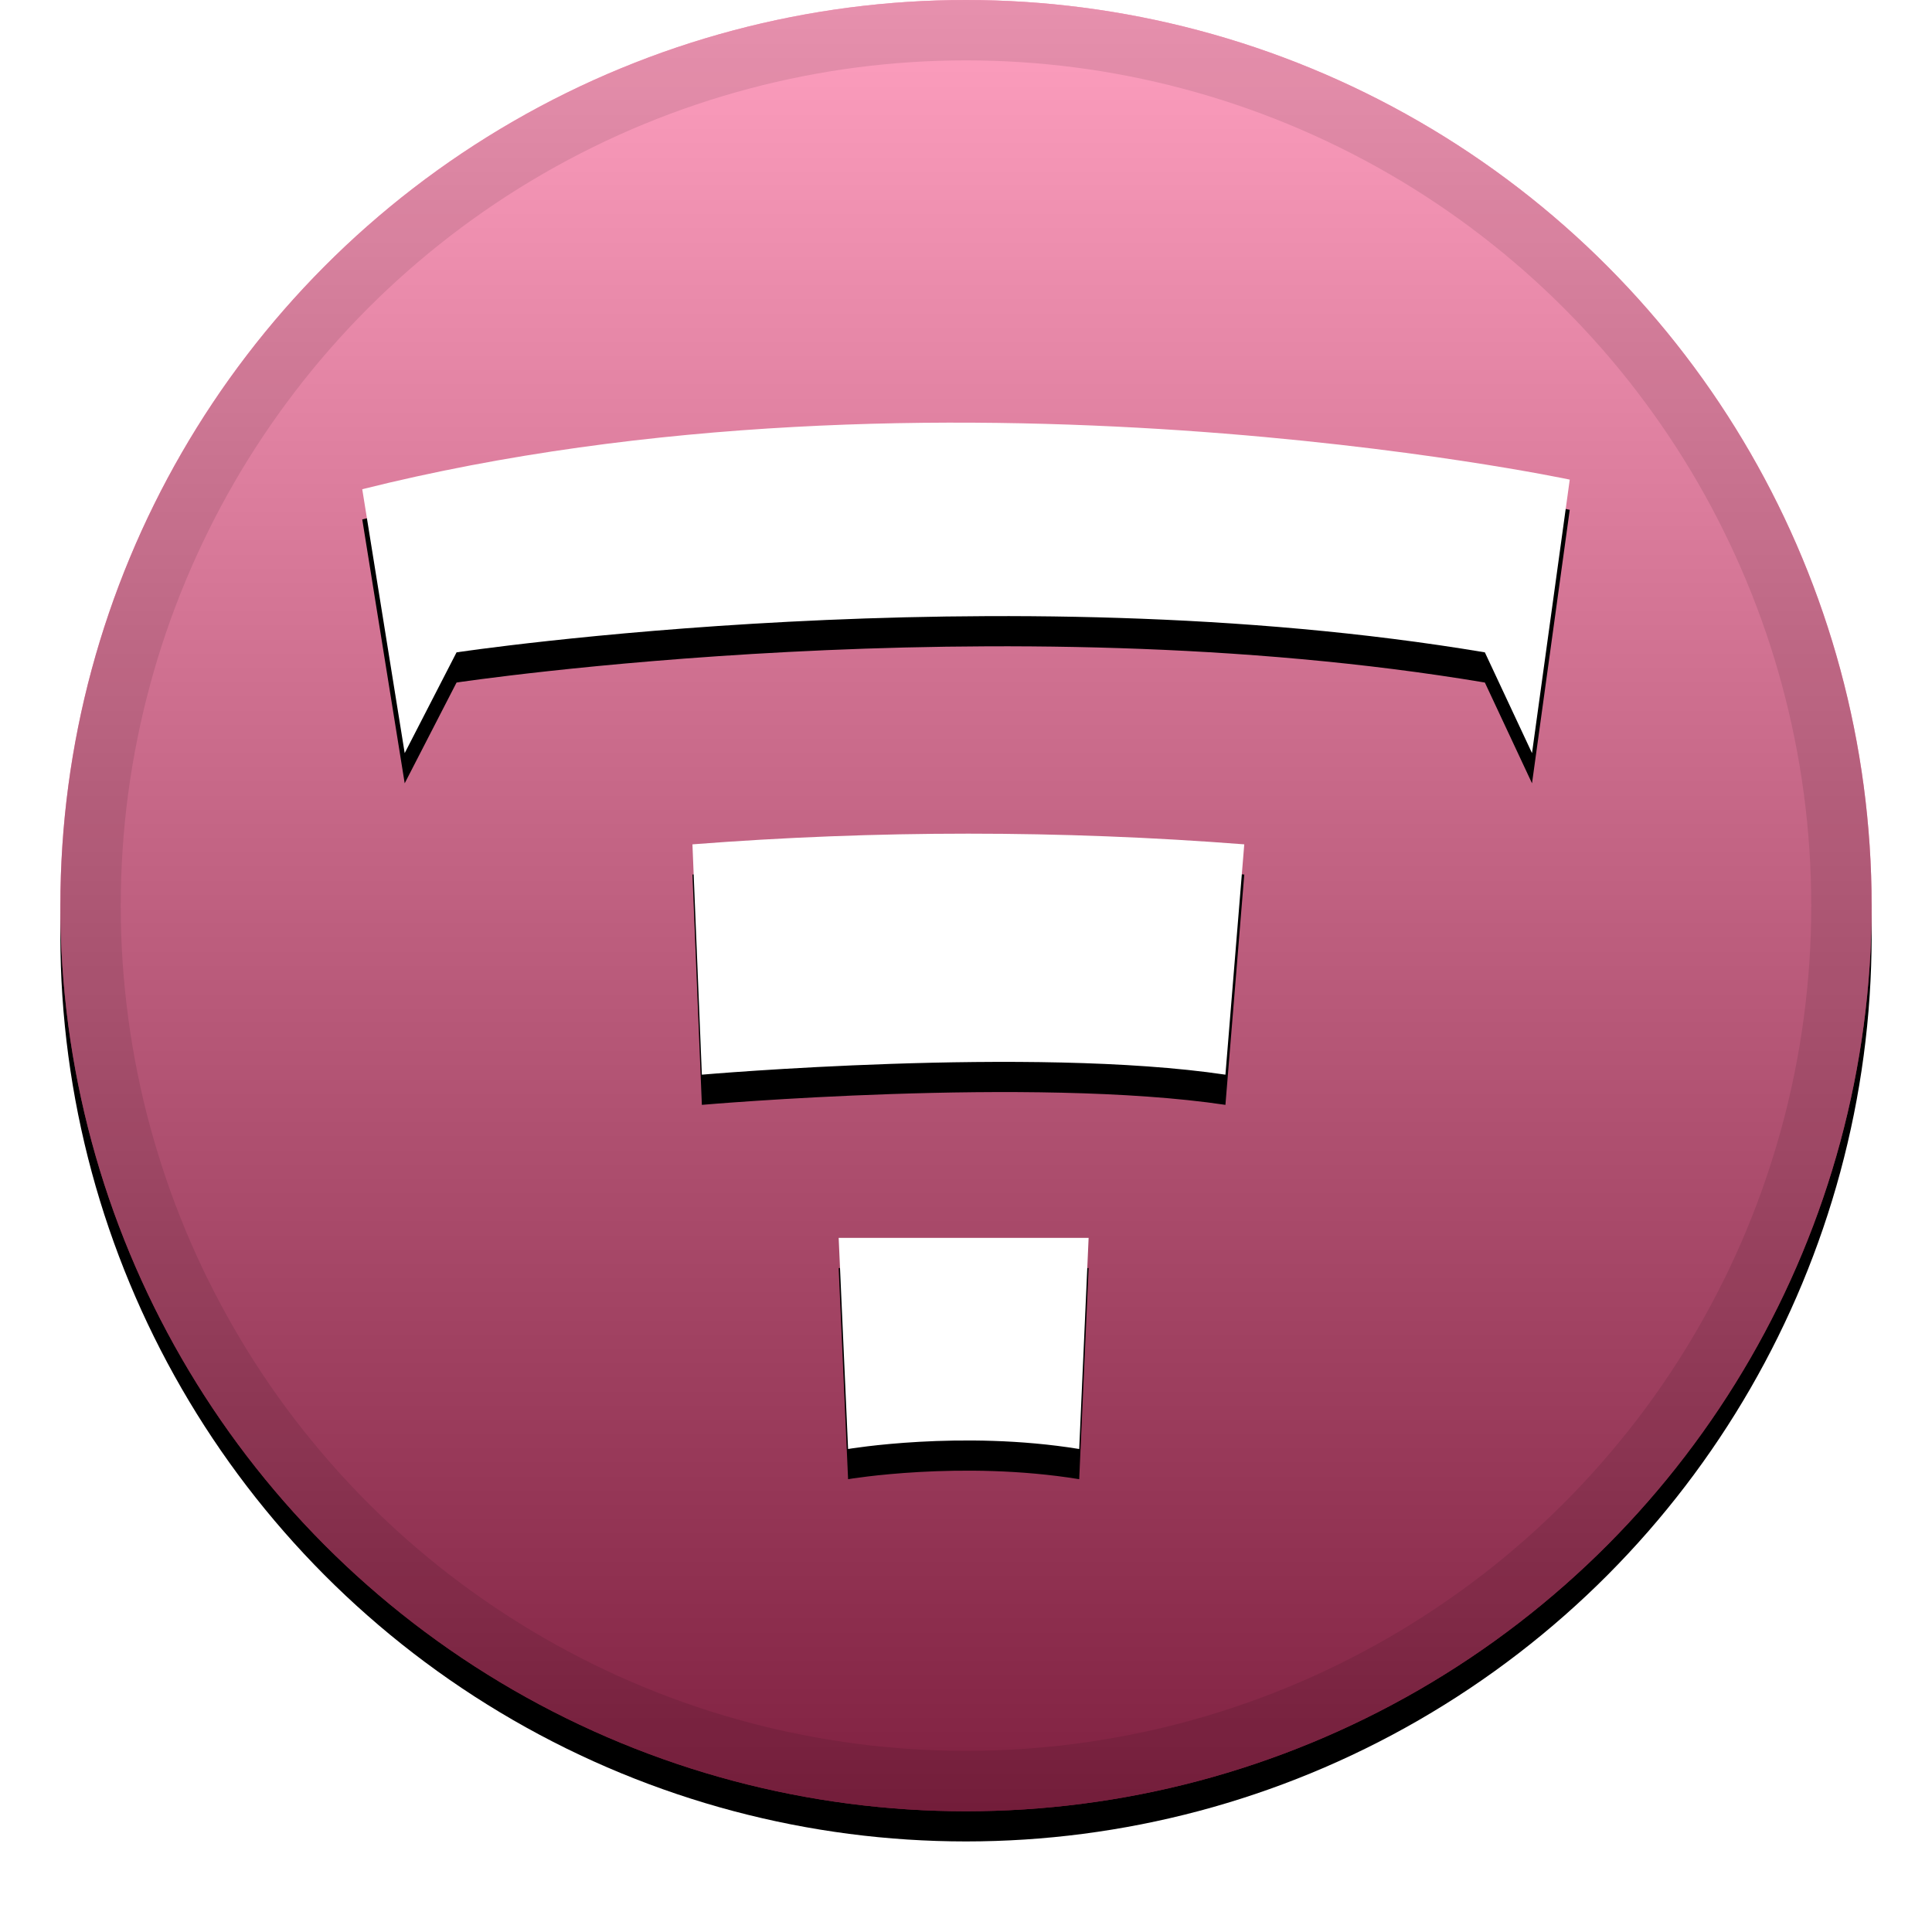 <svg xmlns="http://www.w3.org/2000/svg" xmlns:xlink="http://www.w3.org/1999/xlink" width="32" height="32" viewBox="0 0 32 32">
  <defs>
    <linearGradient id="tnt-c" x1="50%" x2="50%" y1="0%" y2="100%">
      <stop offset="0%" stop-color="#FFF" stop-opacity=".5"/>
      <stop offset="100%" stop-opacity=".5"/>
    </linearGradient>
    <circle id="tnt-b" cx="16" cy="15" r="15"/>
    <filter id="tnt-a" width="111.7%" height="111.7%" x="-5.8%" y="-4.2%" filterUnits="objectBoundingBox">
      <feOffset dy=".5" in="SourceAlpha" result="shadowOffsetOuter1"/>
      <feGaussianBlur in="shadowOffsetOuter1" result="shadowBlurOuter1" stdDeviation=".5"/>
      <feComposite in="shadowBlurOuter1" in2="SourceAlpha" operator="out" result="shadowBlurOuter1"/>
      <feColorMatrix in="shadowBlurOuter1" values="0 0 0 0 0   0 0 0 0 0   0 0 0 0 0  0 0 0 0.199 0"/>
    </filter>
    <path id="tnt-e" d="M13.891,20.503 L14.047,24 C14.047,24 15.922,23.682 17.875,24 L18.031,20.503 L13.891,20.503 Z M11.625,17.8 C11.625,17.8 17.094,17.323 20.297,17.8 L20.609,13.985 C17.567,13.749 14.511,13.749 11.469,13.985 L11.625,17.8 Z M26,7.944 C26,7.944 15.531,5.718 6,8.103 L6.703,12.474 L7.562,10.805 C7.562,10.805 16.547,9.454 24.594,10.805 L25.375,12.474 L26,7.944 Z"/>
    <filter id="tnt-d" width="117.5%" height="120.6%" x="-8.8%" y="-7.4%" filterUnits="objectBoundingBox">
      <feOffset dy=".5" in="SourceAlpha" result="shadowOffsetOuter1"/>
      <feGaussianBlur in="shadowOffsetOuter1" result="shadowBlurOuter1" stdDeviation=".5"/>
      <feColorMatrix in="shadowBlurOuter1" values="0 0 0 0 0   0 0 0 0 0   0 0 0 0 0  0 0 0 0.204 0"/>
    </filter>
  </defs>
  <g fill="none" fill-rule="evenodd">
    <g fill-rule="nonzero">
      <use fill="#000" filter="url(#tnt-a)" xlink:href="#tnt-b"/>
      <use fill="#FF4081" fill-rule="evenodd" xlink:href="#tnt-b"/>
      <use fill="url(#tnt-c)" fill-rule="evenodd" style="mix-blend-mode:soft-light" xlink:href="#tnt-b"/>
      <circle cx="16" cy="15" r="14.5" stroke="#000" stroke-opacity=".097"/>
    </g>
    <g fill-rule="nonzero">
      <use fill="#000" filter="url(#tnt-d)" xlink:href="#tnt-e"/>
      <use fill="#FFF" fill-rule="evenodd" xlink:href="#tnt-e"/>
    </g>
  </g>
</svg>
